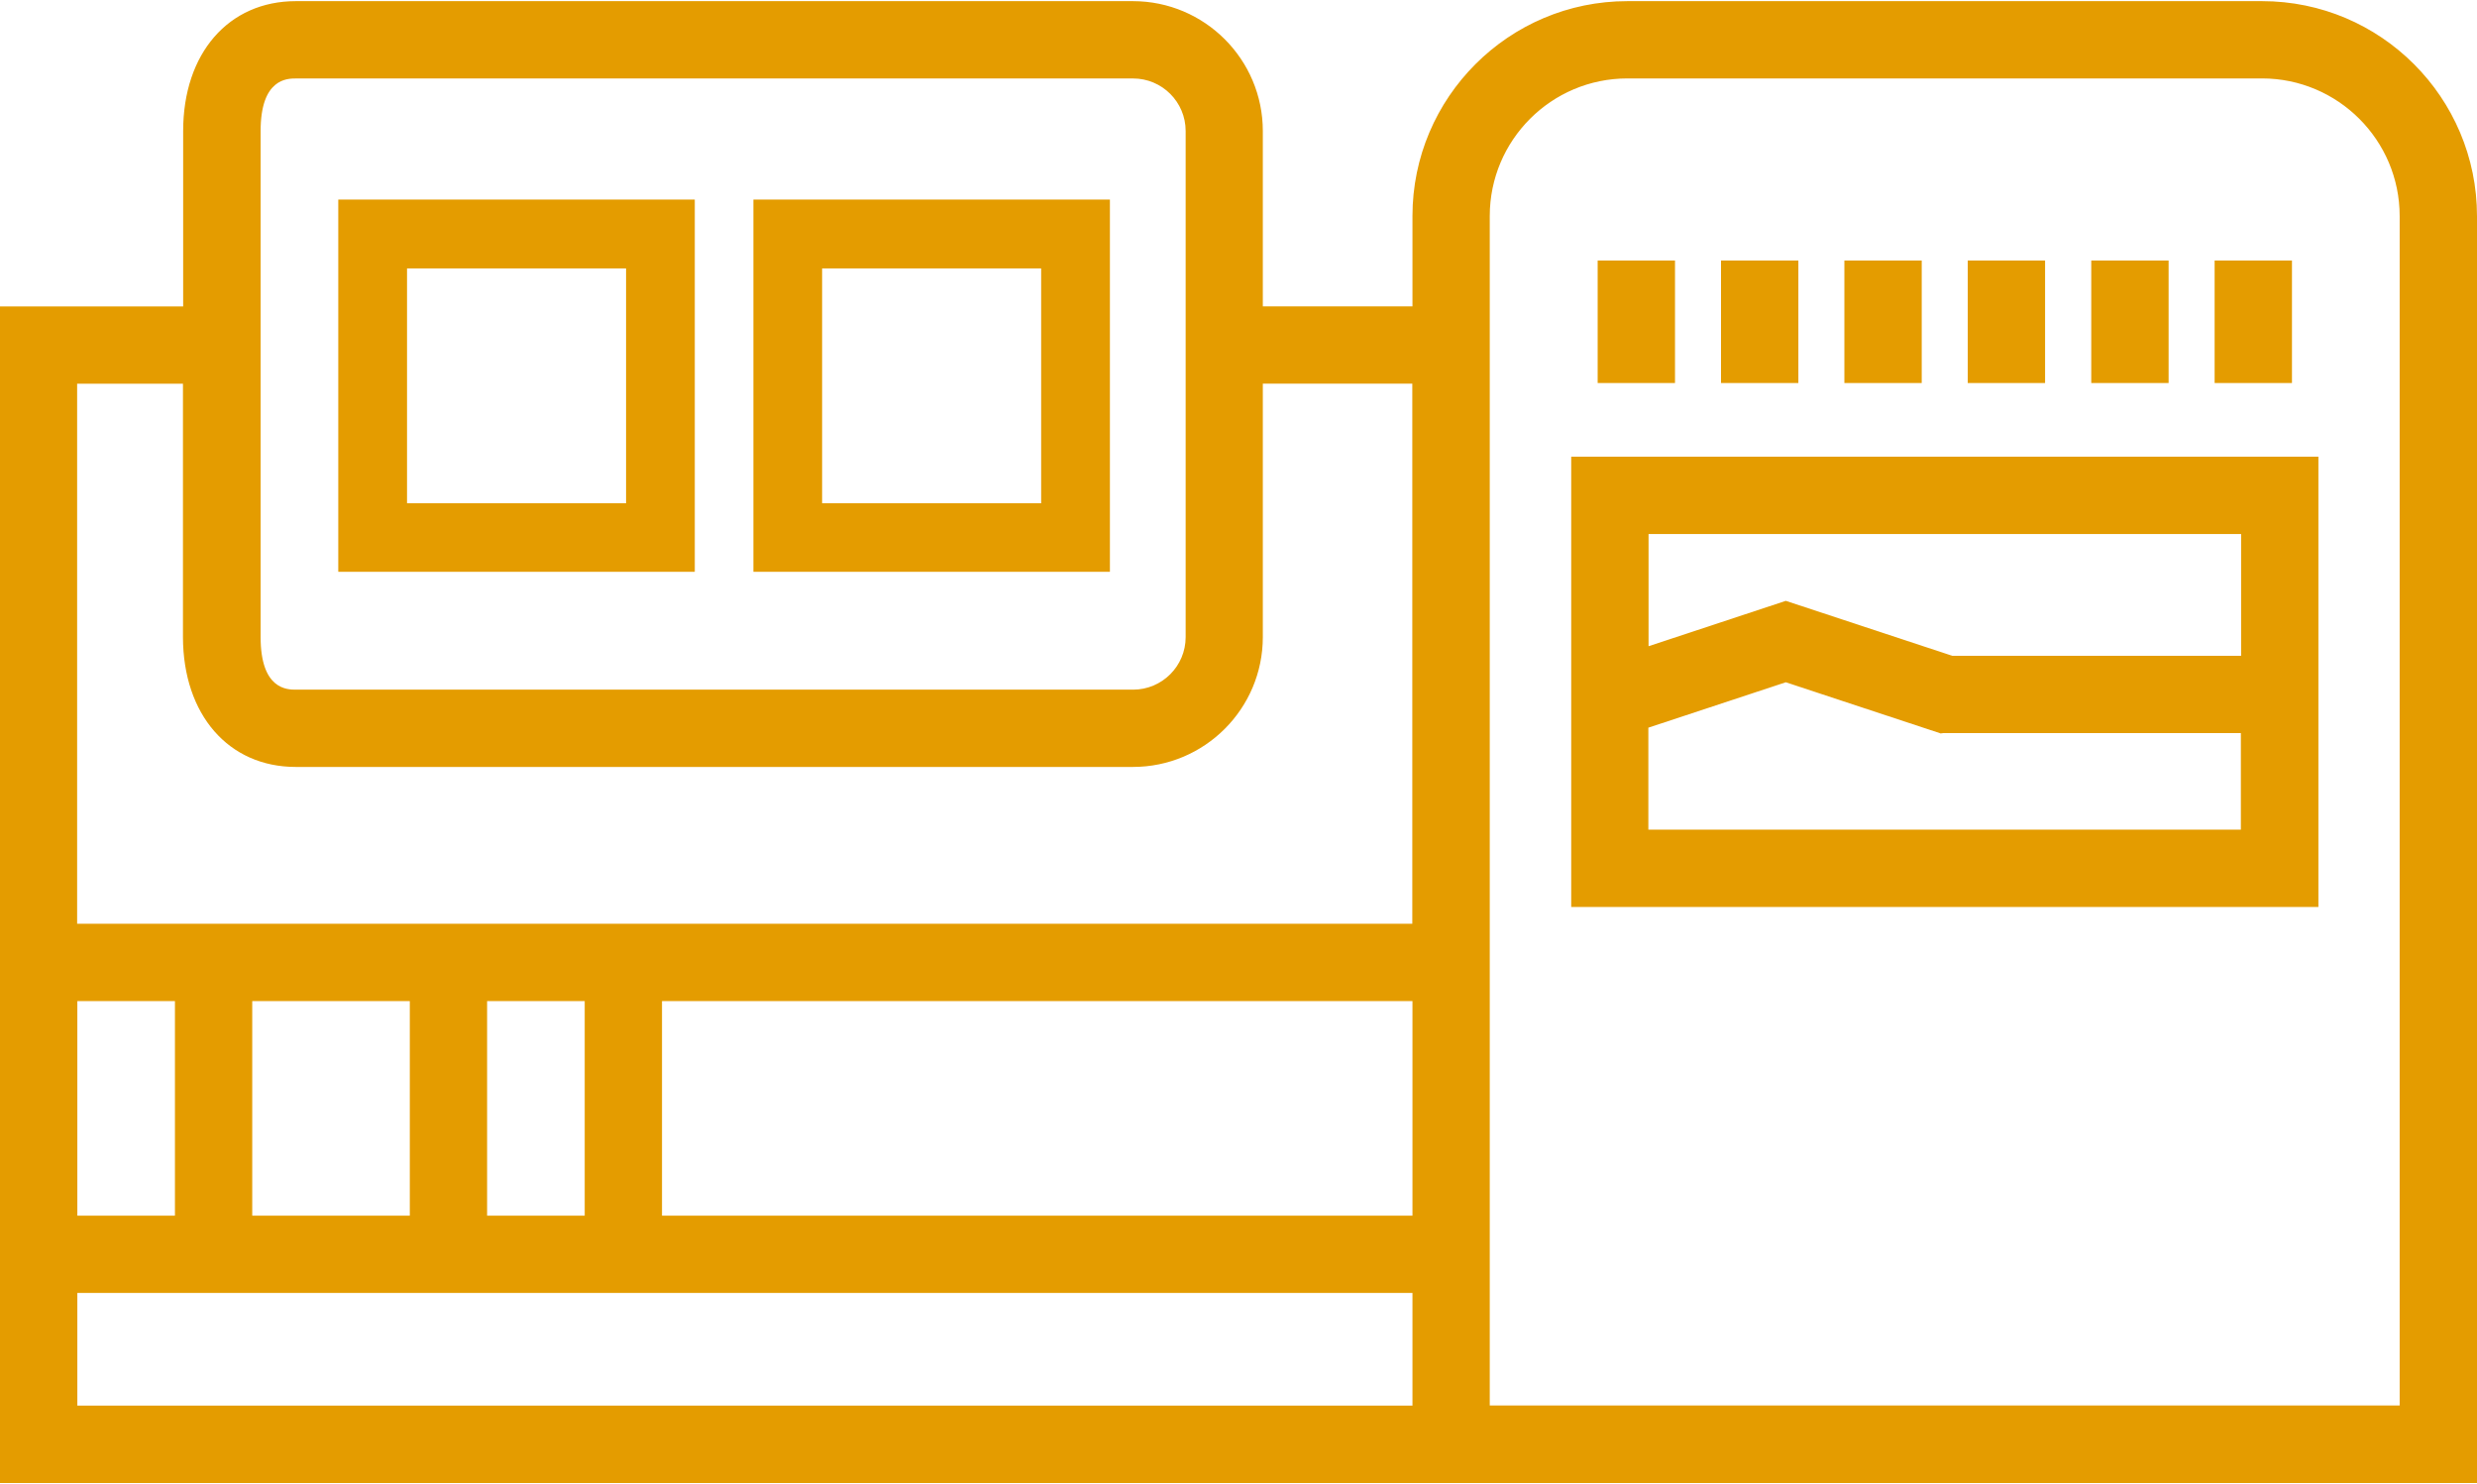 <?xml version="1.0" encoding="utf-8"?>
<!-- Generator: Adobe Illustrator 23.0.3, SVG Export Plug-In . SVG Version: 6.00 Build 0)  -->
<svg version="1.1" id="레이어_1" xmlns="http://www.w3.org/2000/svg" xmlns:xlink="http://www.w3.org/1999/xlink" x="0px" fill="#e49c00"
	 y="0px" viewBox="0 0 606 363" style="enable-background:new 0 0 606 363;" xml:space="preserve">
<g>
	<rect x="390.87" y="63.75" width="18.92" height="29.97"/>
	<rect x="421.05" y="63.75" width="18.92" height="29.97"/>
	<rect x="451.23" y="63.75" width="18.92" height="29.97"/>
	<rect x="481.41" y="63.75" width="18.92" height="29.97"/>
	<rect x="511.63" y="63.75" width="18.92" height="29.97"/>
	<rect x="541.81" y="63.75" width="18.92" height="29.97"/>
	<path d="M553.42,0.28H398.14c-29,0-52.58,23.58-52.58,52.58v22.11h-36.61V32.06c0-17.53-14.25-31.78-31.78-31.78H72.38
		c-16.48,0-27.57,12.78-27.57,31.78v42.92H0v287.89h606V230.29v-69.27V52.9C606,23.86,582.42,0.28,553.42,0.28z M587.08,52.86V343.9
		H364.47V52.86c0-18.58,15.09-33.67,33.67-33.67h155.27C571.99,19.19,587.08,34.32,587.08,52.86z M18.92,297.46v-52.5h23.88v52.5
		H18.92z M72.38,187.66h204.79c17.53,0,31.78-14.25,31.78-31.78v-62h36.36h0.21v132.15H18.87V93.89h25.89v62
		C44.81,174.89,55.91,187.66,72.38,187.66z M290.07,155.89c0,7.1-5.76,12.86-12.86,12.86H72.42c-2.14,0-8.66,0-8.66-12.86V32.06
		c0-12.86,6.52-12.86,8.66-12.86h204.79c7.1,0,12.86,5.76,12.86,12.86V155.89z M61.71,297.46v-52.5h38.55v52.5H61.71z
		 M119.17,297.46v-52.5h23.88v52.5H119.17z M345.56,316.37v27.57H18.92v-27.57H345.56z M345.56,244.96v52.5h-183.6v-52.5H345.56z"/>
	<path d="M384.4,221.92h182.8V111.75H384.4V221.92z M548.29,160.47h-70.66l-40.73-13.45l-33.58,11.1v-27.45h144.97V160.47z
		 M403.31,178.04l33.58-11.1l37.66,12.44l0,0l0.21,0.08l0.67-0.08h72.8v23.62H403.27v-24.97H403.31z"/>
	<path d="M82.76,139.91h87.22V48.83H82.76V139.91z M99.58,65.68h53.59v57.46H99.58V65.68z"/>
	<path d="M184.32,139.91h87.22V48.83h-87.22V139.91z M201.13,65.68h53.59v57.46h-53.59V65.68z"/>
</g>
</svg>
